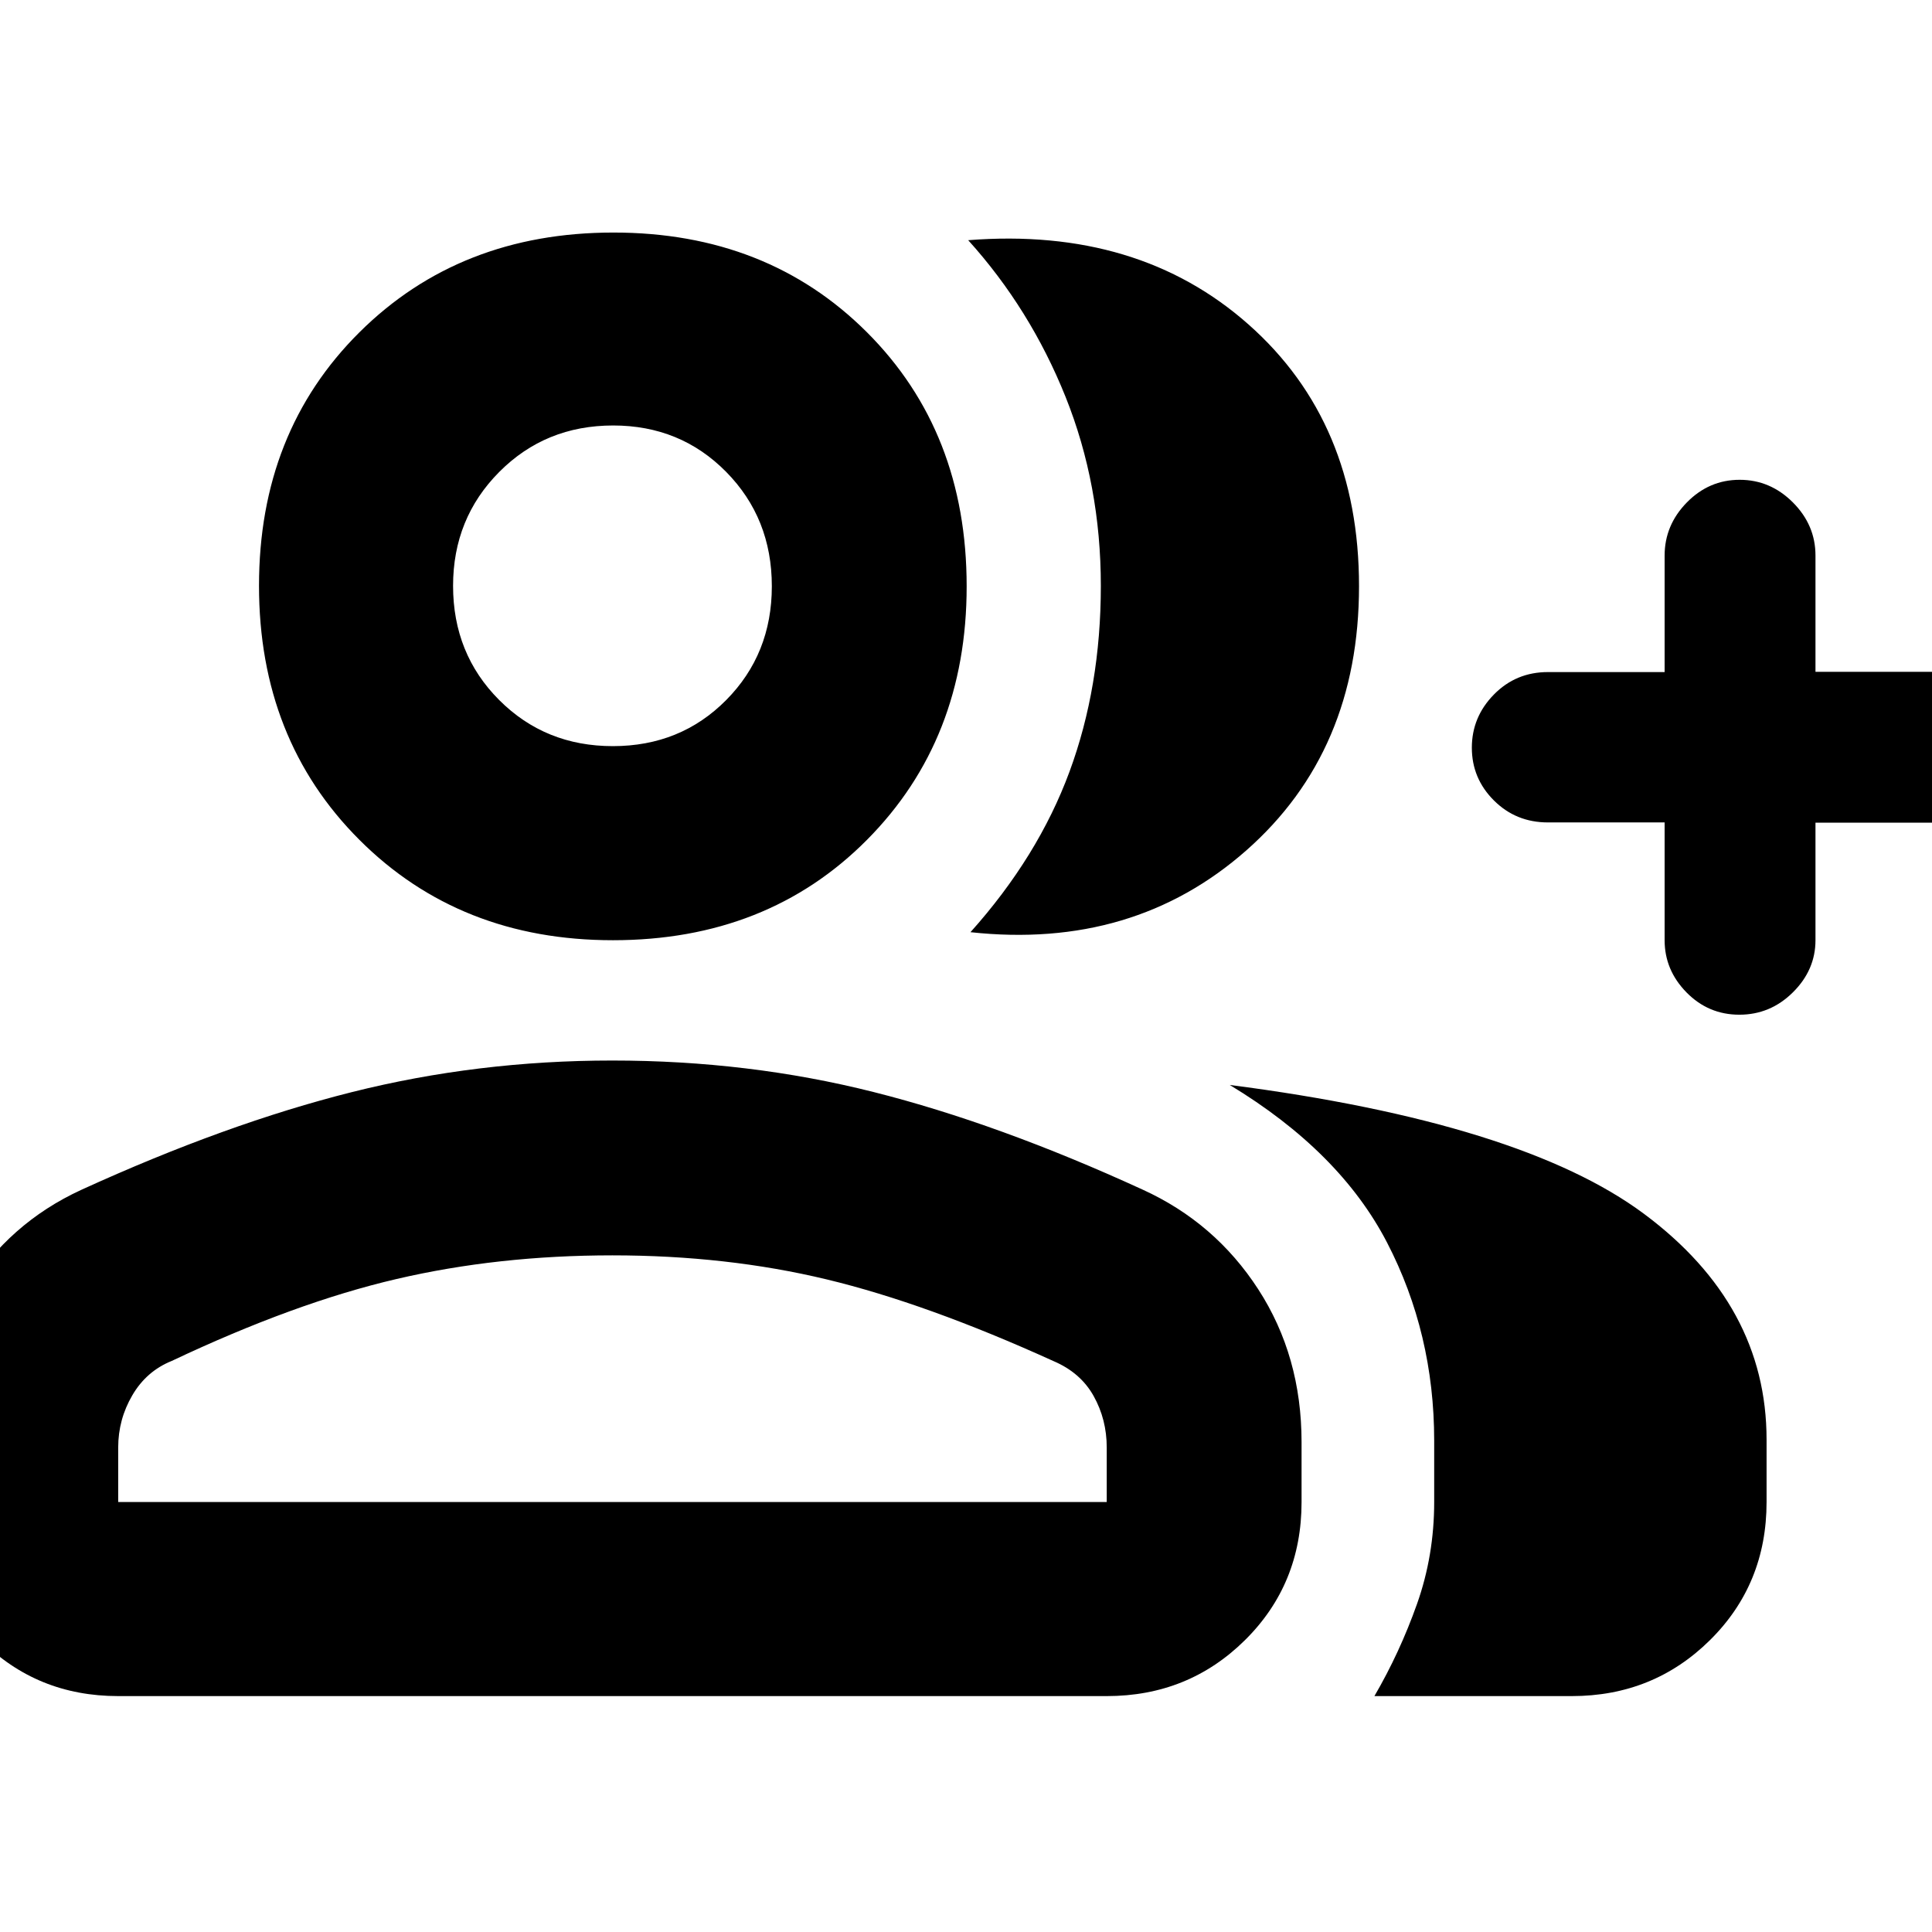 <svg xmlns="http://www.w3.org/2000/svg" height="40" viewBox="0 -960 960 960" width="40"><path d="M482.22-496.8q33.59-37.5 49.19-79.71Q547-618.72 547-668.89q0-50.17-17.52-93.89-17.53-43.71-48.39-77.87 84.55-6.64 139.37 41.94 54.83 48.59 54.83 129.99 0 81.96-56.06 131.33-56.06 49.36-137.01 40.59Zm200.72 379.58q12.6-21.64 21.15-45.74 8.55-24.11 8.55-50.69v-30.48q0-53.29-23.44-98.49-23.45-45.19-78.16-78.28 145 18.75 205.88 64.07 60.88 45.31 60.88 112.21v30.97q0 40.81-28.12 68.62-28.12 27.81-68.69 27.81h-98.05Zm144.2-434.12h-57.98q-15.91 0-26.86-10.94t-10.95-26.19q0-15.25 10.95-26.41 10.95-11.17 26.86-11.17h57.98v-57.86q0-15.15 11.04-26.42 11.04-11.26 26.26-11.26 15.21 0 26.44 11.24 11.22 11.25 11.22 26.38v57.8h57.71q15.26 0 26.2 11.16 10.95 11.17 10.95 26.76 0 15.31-10.95 26.17-10.94 10.86-26.2 10.86H902.1v58.39q0 14.81-11.22 25.92-11.21 11.11-26.6 11.11-15.38 0-26.26-11.07-10.88-11.08-10.88-25.95v-58.52Zm-522.61 58.53q-76.06 0-125.95-49.89-49.88-49.88-49.88-126.23t49.88-125.93q49.89-49.59 126.24-49.59 76.34 0 125.93 49.52 49.58 49.52 49.58 126.28 0 76.07-49.52 125.95-49.52 49.89-126.28 49.89ZM-37.14-213.65v-29.77q0-41.8 20.8-75.3 20.81-33.51 56.66-50.02 72.19-32.96 134.61-48.62 62.43-15.67 129.3-15.67 67.82 0 129.91 15.67 62.09 15.66 133.53 48.43 36.06 16.39 57.56 49.59 21.51 33.2 21.51 75.99v29.7q0 40.81-28.12 68.62-28.12 27.81-68.69 27.81H58.73q-40.42 0-68.15-27.81-27.72-27.81-27.72-68.62Zm341.67-375.6q33.63 0 56.31-22.9 22.68-22.89 22.68-56.55 0-33.82-22.72-56.85t-56.13-23.03q-33.64 0-56.59 23.08-22.95 23.08-22.95 56.6 0 33.75 22.88 56.7 22.88 22.95 56.52 22.95Zm-245.8 375.6h491.2v-27.1q0-13.91-6.5-25.56-6.49-11.65-20-17.39-63.02-28.63-112.68-40.58-49.66-11.94-106.49-11.94t-107.27 11.76q-50.44 11.75-111.66 40.7-12.58 5.07-19.59 17.08-7.01 12-7.01 25.93v27.1Zm245.88-455.07Zm0 455.07Z"/></svg>